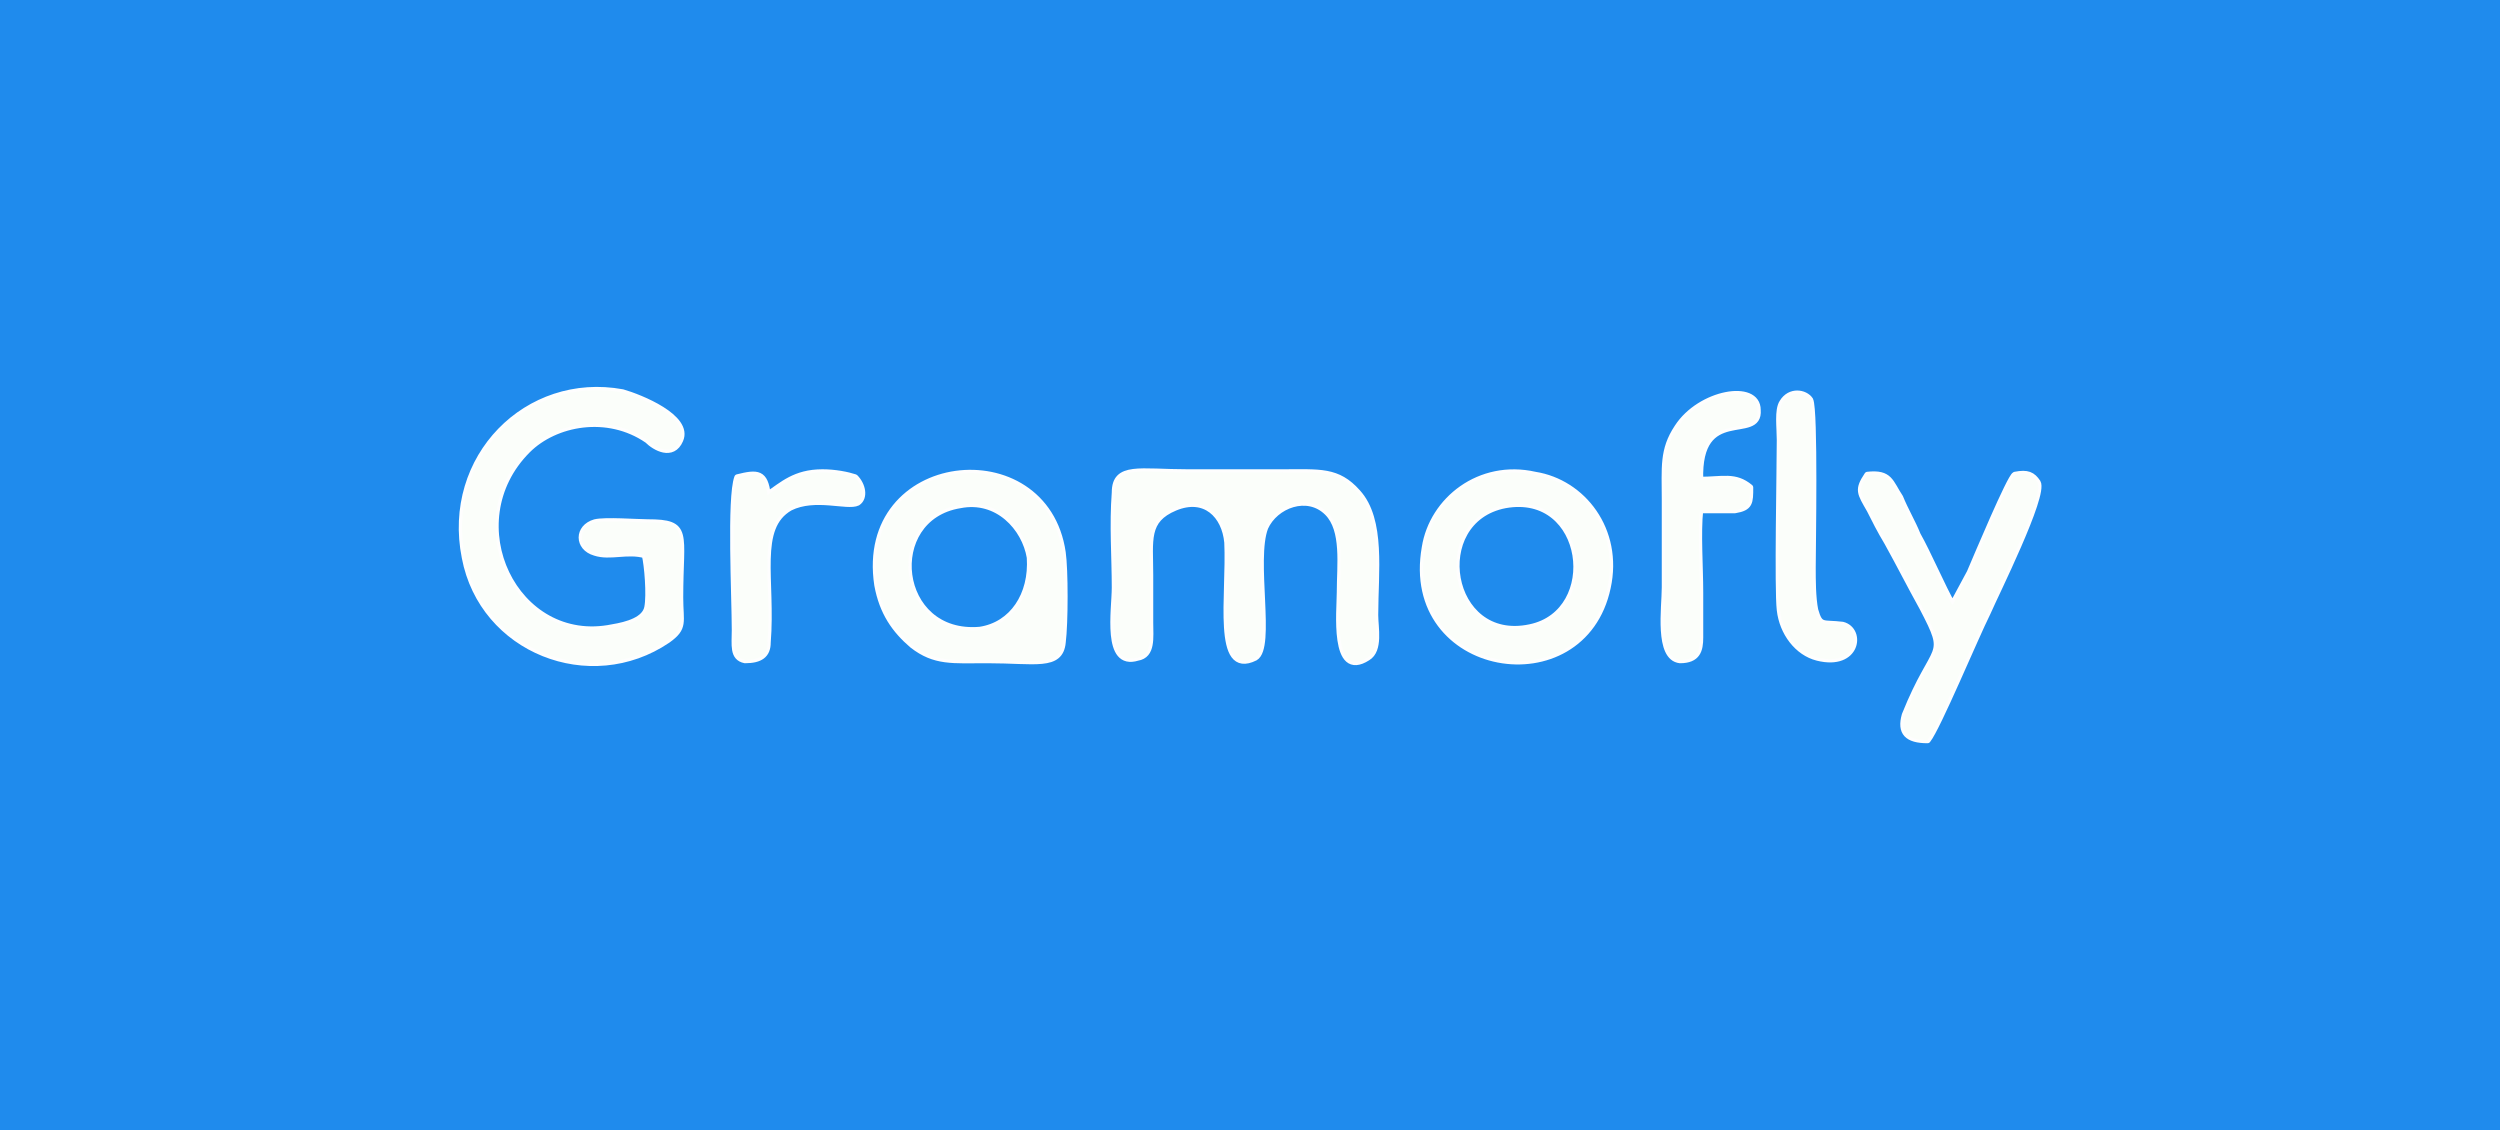 <?xml version="1.0" encoding="UTF-8"?>
<!DOCTYPE svg PUBLIC "-//W3C//DTD SVG 1.1//EN" "http://www.w3.org/Graphics/SVG/1.1/DTD/svg11.dtd">
<!-- Creator: CorelDRAW X7 -->
<svg xmlns="http://www.w3.org/2000/svg" xml:space="preserve" width="1000px" height="452px" version="1.1" style="shape-rendering:geometricPrecision; text-rendering:geometricPrecision; image-rendering:optimizeQuality; fill-rule:evenodd; clip-rule:evenodd"
viewBox="0 0 1000 452"
 xmlns:xlink="http://www.w3.org/1999/xlink">
 <defs>
  <style type="text/css">
   <![CDATA[
    .str0 {stroke:#FEFEFE;stroke-width:2.587;stroke-linecap:round;stroke-linejoin:round}
    .fil1 {fill:none}
    .fil0 {fill:#1F8BED}
    .fil2 {fill:#FBFEFA}
   ]]>
  </style>
 </defs>
 <g id="Layer_x0020_1">
  <rect class="fil0" width="1000" height="452"/>
  <g id="_2279247157696">
   <g>
    <path class="fil1 str0" d="M470 203c12,-5 20,3 21,14 1,21 -5,54 11,46 7,-4 -1,-39 4,-52 4,-9 17,-14 25,-6 7,7 5,21 5,32 0,7 -3,35 11,26 5,-3 3,-12 3,-17 0,-17 3,-38 -7,-49 -8,-9 -15,-8 -30,-8 -13,0 -25,0 -38,0 -19,0 -29,-3 -29,8 -1,13 0,26 0,38 0,9 -4,32 9,28 6,-1 5,-8 5,-14 0,-6 0,-13 0,-19 0,-14 -2,-22 10,-27z"/>
    <path id="1" class="fil2" d="M470 203c12,-5 20,3 21,14 1,21 -5,54 11,46 7,-4 -1,-39 4,-52 4,-9 17,-14 25,-6 7,7 5,21 5,32 0,7 -3,35 11,26 5,-3 3,-12 3,-17 0,-17 3,-38 -7,-49 -8,-9 -15,-8 -30,-8 -13,0 -25,0 -38,0 -19,0 -29,-3 -29,8 -1,13 0,26 0,38 0,9 -4,32 9,28 6,-1 5,-8 5,-14 0,-6 0,-13 0,-19 0,-14 -2,-22 10,-27z"/>
   </g>
   <g>
    <path class="fil1 str0" d="M258 222c1,4 2,16 1,21 -1,5 -8,7 -14,8 -39,8 -63,-42 -34,-71 11,-11 32,-15 48,-4 3,3 10,7 13,0 4,-9 -16,-17 -23,-19 -38,-7 -71,26 -63,66 7,37 50,54 81,33 7,-5 5,-7 5,-17 0,-26 4,-30 -13,-30 -4,0 -17,-1 -21,0 -7,2 -7,10 0,12 6,2 13,-1 20,1z"/>
    <path id="1" class="fil2" d="M258 222c1,4 2,16 1,21 -1,5 -8,7 -14,8 -39,8 -63,-42 -34,-71 11,-11 32,-15 48,-4 3,3 10,7 13,0 4,-9 -16,-17 -23,-19 -38,-7 -71,26 -63,66 7,37 50,54 81,33 7,-5 5,-7 5,-17 0,-26 4,-30 -13,-30 -4,0 -17,-1 -21,0 -7,2 -7,10 0,12 6,2 13,-1 20,1z"/>
   </g>
   <g>
    <path class="fil1 str0" d="M384 202c15,-3 26,9 28,21 1,15 -7,27 -20,29 -34,3 -39,-45 -8,-50zm-33 32c2,11 7,18 14,24 9,7 16,6 30,6 19,0 29,3 30,-7 1,-8 1,-29 0,-36 -7,-48 -82,-40 -74,13z"/>
    <path id="1" class="fil2" d="M384 202c15,-3 26,9 28,21 1,15 -7,27 -20,29 -34,3 -39,-45 -8,-50zm-33 32c2,11 7,18 14,24 9,7 16,6 30,6 19,0 29,3 30,-7 1,-8 1,-29 0,-36 -7,-48 -82,-40 -74,13z"/>
   </g>
   <g>
    <path class="fil1 str0" d="M602 202c33,-6 39,43 10,49 -33,7 -41,-43 -10,-49zm41 33c5,-23 -10,-42 -29,-45 -22,-5 -41,10 -44,29 -9,51 63,63 73,16z"/>
    <path id="1" class="fil2" d="M602 202c33,-6 39,43 10,49 -33,7 -41,-43 -10,-49zm41 33c5,-23 -10,-42 -29,-45 -22,-5 -41,10 -44,29 -9,51 63,63 73,16z"/>
   </g>
   <g>
    <path class="fil1 str0" d="M806 190c-2,1 -15,32 -18,39l-7 13c-4,-7 -10,-21 -14,-28 -2,-5 -5,-10 -7,-15 -4,-6 -4,-10 -13,-9 -4,6 -3,7 1,14 2,4 4,8 7,13 5,9 9,17 14,26 11,21 5,13 -7,43 -2,7 1,10 9,10 4,-5 19,-41 24,-51 3,-7 23,-47 20,-52 -2,-3 -4,-4 -9,-3z"/>
    <path id="1" class="fil2" d="M806 190c-2,1 -15,32 -18,39l-7 13c-4,-7 -10,-21 -14,-28 -2,-5 -5,-10 -7,-15 -4,-6 -4,-10 -13,-9 -4,6 -3,7 1,14 2,4 4,8 7,13 5,9 9,17 14,26 11,21 5,13 -7,43 -2,7 1,10 9,10 4,-5 19,-41 24,-51 3,-7 23,-47 20,-52 -2,-3 -4,-4 -9,-3z"/>
   </g>
   <g>
    <path class="fil1 str0" d="M680 192c-1,-31 24,-15 23,-28 0,-11 -23,-7 -32,7 -6,9 -5,16 -5,29 0,12 0,23 0,35 0,8 -3,28 6,29 7,0 8,-4 8,-9 0,-6 0,-12 0,-18 0,-10 -1,-24 0,-33 4,0 11,0 14,0 6,-1 6,-3 6,-9 -6,-5 -11,-3 -20,-3z"/>
    <path id="1" class="fil2" d="M680 192c-1,-31 24,-15 23,-28 0,-11 -23,-7 -32,7 -6,9 -5,16 -5,29 0,12 0,23 0,35 0,8 -3,28 6,29 7,0 8,-4 8,-9 0,-6 0,-12 0,-18 0,-10 -1,-24 0,-33 4,0 11,0 14,0 6,-1 6,-3 6,-9 -6,-5 -11,-3 -20,-3z"/>
   </g>
   <g>
    <path class="fil1 str0" d="M712 244c1,9 7,17 15,19 16,4 18,-11 10,-13 -8,-1 -9,1 -11,-6 -1,-5 -1,-12 -1,-17 0,-8 1,-63 -1,-67 -2,-3 -8,-4 -11,1 -2,3 -1,10 -1,15 0,11 -1,60 0,68z"/>
    <path id="1" class="fil2" d="M712 244c1,9 7,17 15,19 16,4 18,-11 10,-13 -8,-1 -9,1 -11,-6 -1,-5 -1,-12 -1,-17 0,-8 1,-63 -1,-67 -2,-3 -8,-4 -11,1 -2,3 -1,10 -1,15 0,11 -1,60 0,68z"/>
   </g>
   <g>
    <path class="fil1 str0" d="M295 191c-3,8 -1,48 -1,61 0,6 -1,11 4,12 6,0 9,-2 9,-7 2,-25 -5,-46 9,-54 10,-5 23,0 27,-2 3,-2 2,-7 -1,-10 -3,-1 -8,-2 -13,-2 -11,0 -16,5 -22,9 -1,-9 -4,-9 -12,-7z"/>
    <path id="1" class="fil2" d="M295 191c-3,8 -1,48 -1,61 0,6 -1,11 4,12 6,0 9,-2 9,-7 2,-25 -5,-46 9,-54 10,-5 23,0 27,-2 3,-2 2,-7 -1,-10 -3,-1 -8,-2 -13,-2 -11,0 -16,5 -22,9 -1,-9 -4,-9 -12,-7z"/>
   </g>
  </g>
 </g>
</svg>
